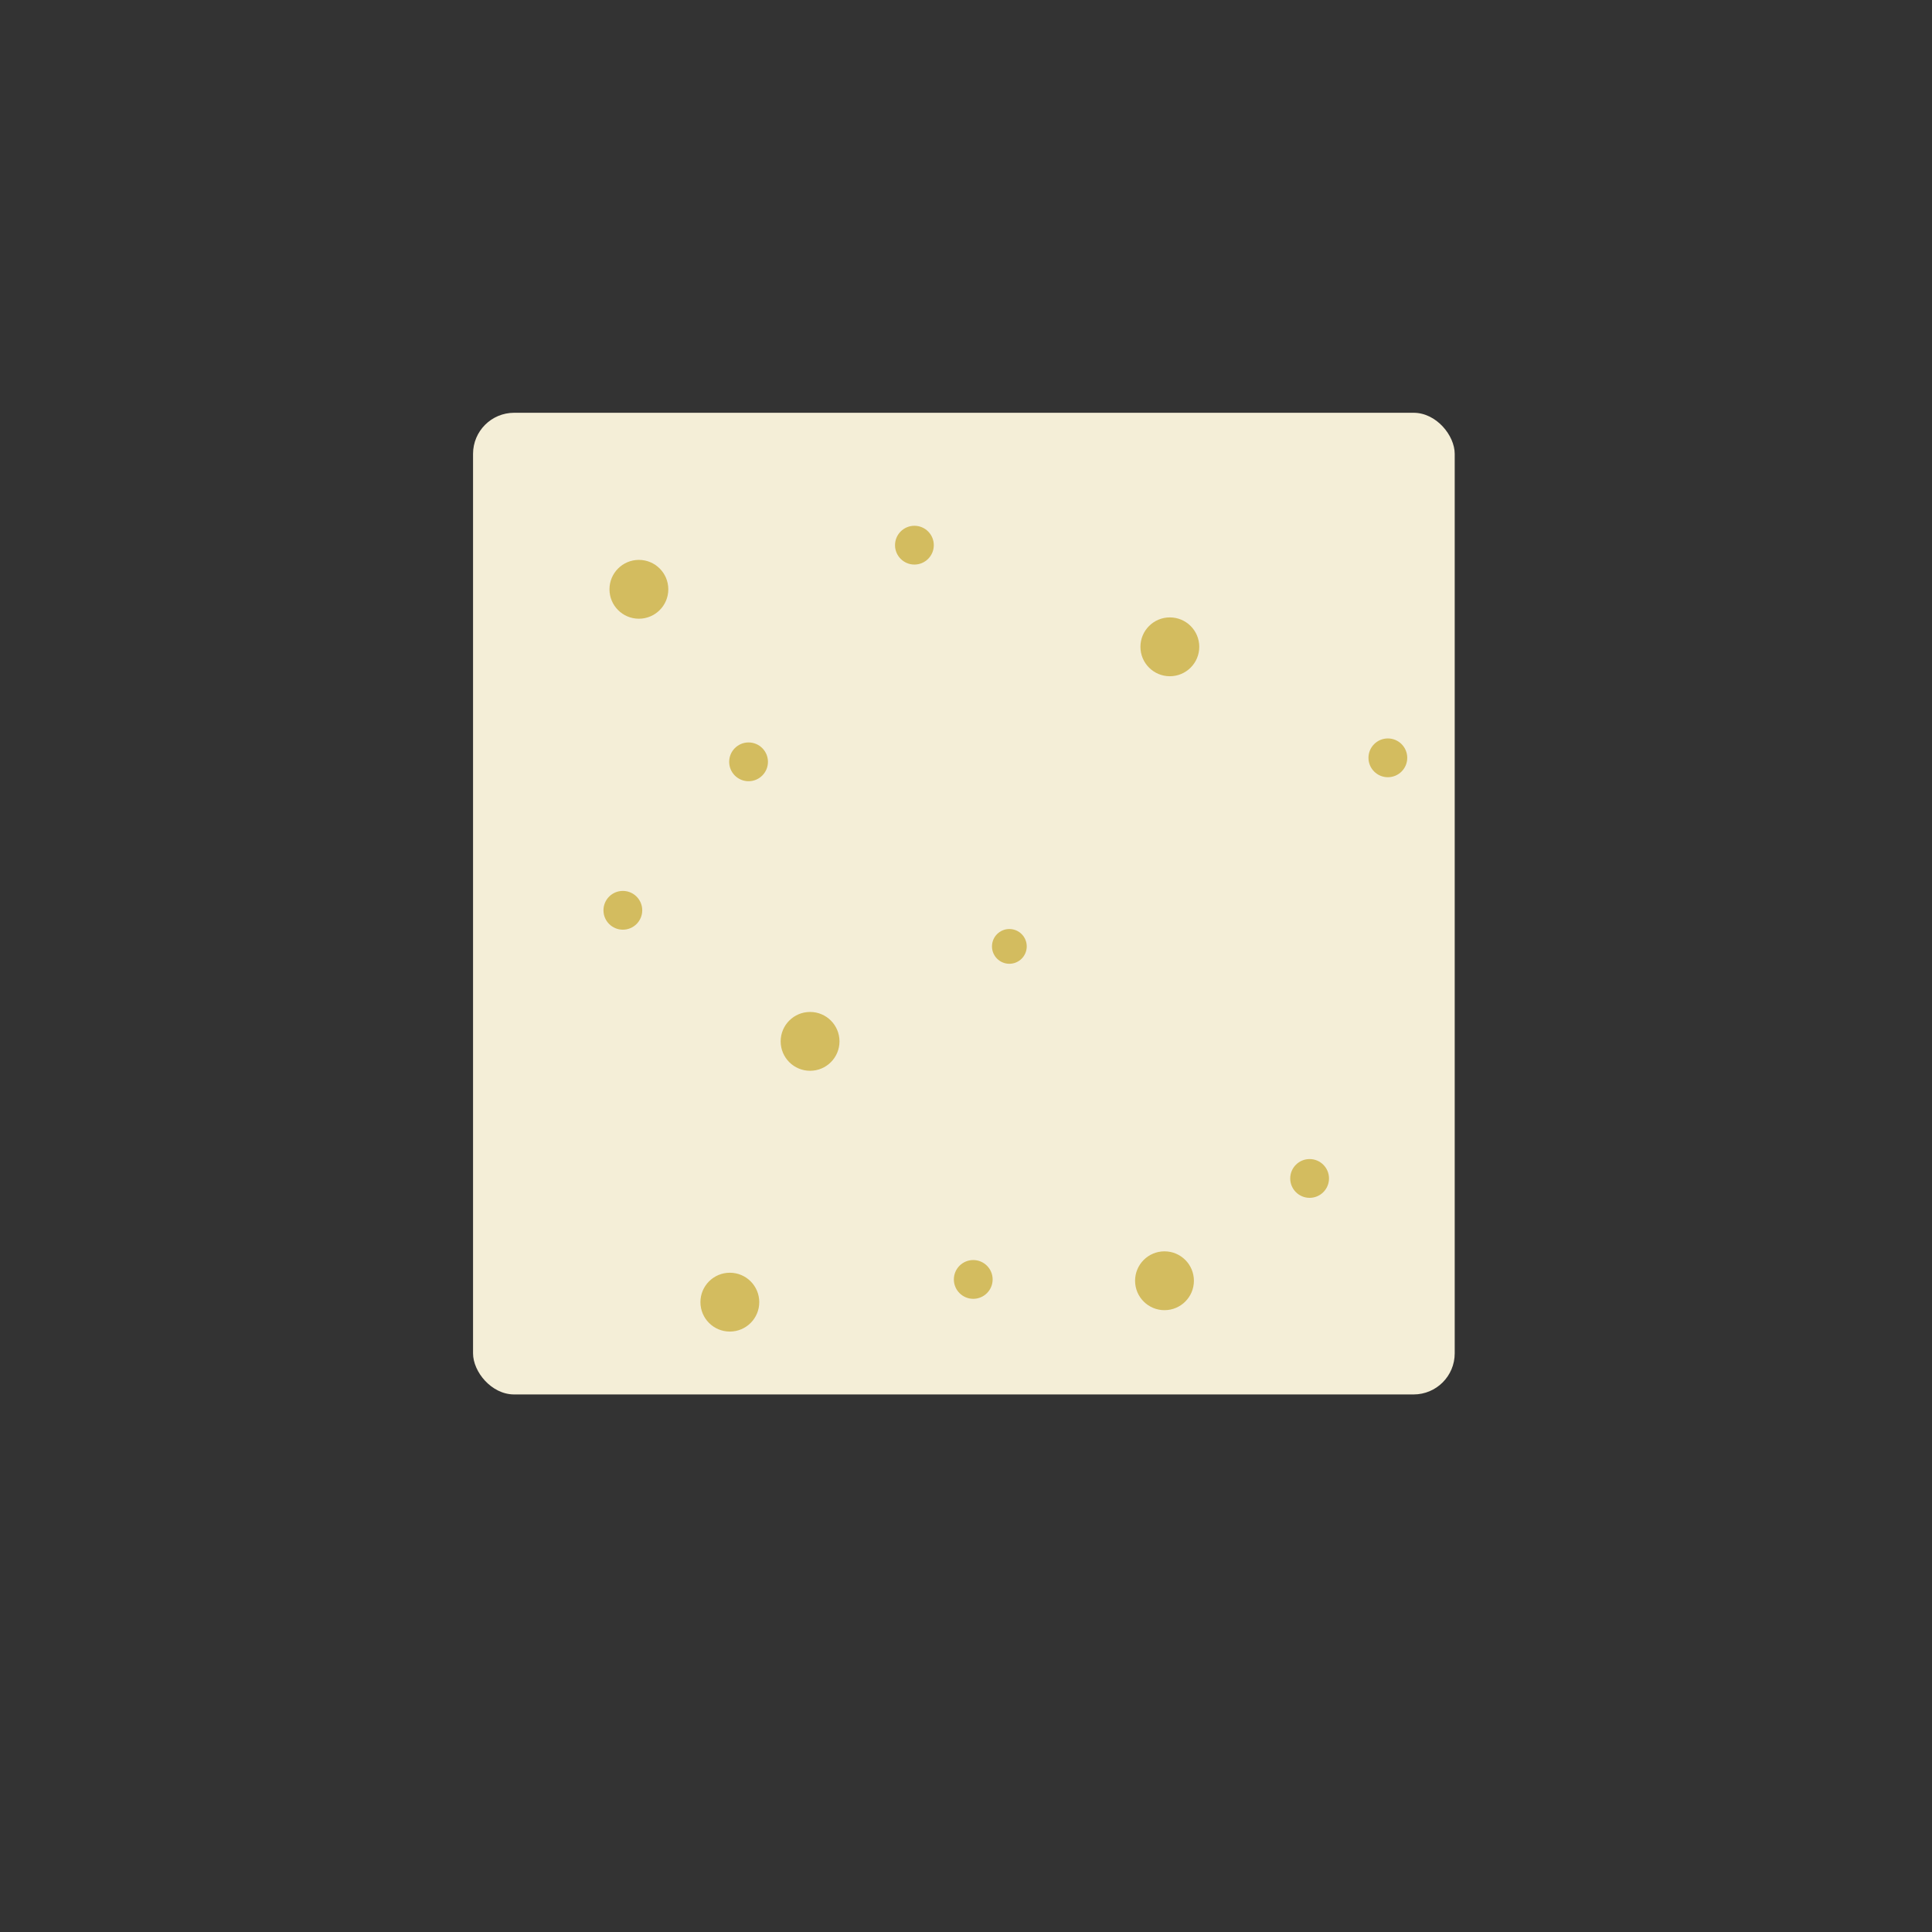 <?xml version="1.0" encoding="UTF-8" standalone="no"?>
<svg
   width="64"
   height="64"
   version="1.1"
   viewBox="0 0 16.933 16.933"
   id="svg146"
   sodipodi:docname="pain_100_mie_de_pain_harrys.svg"
   inkscape:version="1.2 (dc2aedaf03, 2022-05-15)"
   xml:space="preserve"
   xmlns:inkscape="http://www.inkscape.org/namespaces/inkscape"
   xmlns:sodipodi="http://sodipodi.sourceforge.net/DTD/sodipodi-0.dtd"
   xmlns="http://www.w3.org/2000/svg"
   xmlns:svg="http://www.w3.org/2000/svg"><rect x="0" y="0" width="16.933" height="16.933" fill="#333333" stroke="none"/><defs
     id="defs150" /><sodipodi:namedview
     id="namedview148"
     pagecolor="#ffffff"
     bordercolor="#666666"
     borderopacity="1.0"
     inkscape:pageshadow="2"
     inkscape:pageopacity="0.0"
     inkscape:pagecheckerboard="0"
     showgrid="false"
     inkscape:zoom="16"
     inkscape:cx="14.09375"
     inkscape:cy="33.75"
     inkscape:window-width="1920"
     inkscape:window-height="1017"
     inkscape:window-x="1912"
     inkscape:window-y="-8"
     inkscape:window-maximized="1"
     inkscape:current-layer="g4901"
     inkscape:showpageshadow="0"
     inkscape:deskcolor="#d1d1d1" /><g
     transform="translate(-.631 .126)"
     id="g144"><g
       transform="translate(.089 .089)"
       id="g142"><g
         transform="translate(-.063 .947)"
         id="g140"><g
           transform="translate(-.089 -.803)"
           id="g138"><g
             transform="translate(.312 -.045)"
             id="g136"><g
               transform="translate(-.126 .063)"
               id="g134"><g
                 transform="translate(-.236 .665)"
                 id="g132"><g
                   transform="translate(-121.98 -82.268)"
                   id="g130"><g
                     transform="matrix(.133 0 0 .133 114.64 78.216)"
                     id="g128"><g
                       transform="translate(.905 5.664)"
                       id="g126"><g
                         transform="translate(-3.363 -8.745)"
                         id="g124"><g
                           id="g2243"
                           transform="matrix(1.193,0,0,1.193,-33.651,-20.118)"><g
                             id="g2622"
                             transform="translate(-3.591,-3.265)"><g
                               id="g3762"
                               transform="translate(-4.156,0.115)"><g
                                 id="g14682"
                                 transform="translate(0.923,1.154)"><g
                                   id="g14733"
                                   transform="translate(-4.244,-2.612)"><g
                                   id="g3012"
                                   transform="translate(-1.385,-4.386)"><g
                                   id="g3323"
                                   transform="translate(-1.039,-3.925)"><g
                                   id="g3881"
                                   transform="translate(2.069,0.591)"><g
                                   id="g3984"
                                   transform="translate(3.552,0.209)"><g
                                   id="g4501"
                                   transform="translate(2.09,-5.015)"><g
                                   id="g4818"
                                   transform="translate(3.134,-2.09)"><g
                                   id="g4901"
                                   transform="translate(-1.463,6.06)"><rect
                                   style="fill:#f4eed7;fill-rule:evenodd;stroke-width:1.672"
                                   id="rect5000"
                                   width="54.225"
                                   height="54.225"
                                   x="111.456"
                                   y="74.381"
                                   ry="2.27" /><circle
                                   style="fill:#d3bc5f;stroke-width:0.411;stroke-linecap:round;stroke-linejoin:bevel;stroke-dasharray:0.406, 1.623, 1.217, 1.623"
                                   id="path5054"
                                   cx="120.617"
                                   cy="84.132"
                                   r="1.625" /><circle
                                   style="fill:#d3bc5f;stroke-width:0.243;stroke-linecap:round;stroke-linejoin:bevel;stroke-dasharray:0.24, 0.959, 0.719, 0.959"
                                   id="path5054-0"
                                   cx="141.081"
                                   cy="103.857"
                                   r="0.96" /><circle
                                   style="fill:#d3bc5f;stroke-width:0.411;stroke-linecap:round;stroke-linejoin:bevel;stroke-dasharray:0.406, 1.623, 1.217, 1.623"
                                   id="path5054-6"
                                   cx="149.946"
                                   cy="87.309"
                                   r="1.625" /><circle
                                   style="fill:#d3bc5f;stroke-width:0.411;stroke-linecap:round;stroke-linejoin:bevel;stroke-dasharray:0.406, 1.623, 1.217, 1.623"
                                   id="path5054-9"
                                   cx="130.073"
                                   cy="109.103"
                                   r="1.625" /><circle
                                   style="fill:#d3bc5f;stroke-width:0.411;stroke-linecap:round;stroke-linejoin:bevel;stroke-dasharray:0.406, 1.623, 1.217, 1.623"
                                   id="path5054-94"
                                   cx="149.65"
                                   cy="122.326"
                                   r="1.625" /><circle
                                   style="fill:#d3bc5f;stroke-width:0.411;stroke-linecap:round;stroke-linejoin:bevel;stroke-dasharray:0.406, 1.623, 1.217, 1.623"
                                   id="path5054-3"
                                   cx="125.641"
                                   cy="123.508"
                                   r="1.625" /><circle
                                   style="fill:#d3bc5f;stroke-width:0.271;stroke-linecap:round;stroke-linejoin:bevel;stroke-dasharray:0.267, 1.07, 0.802, 1.07"
                                   id="path5054-5"
                                   cx="157.666"
                                   cy="116.675"
                                   r="1.071" /><circle
                                   style="fill:#d3bc5f;stroke-width:0.271;stroke-linecap:round;stroke-linejoin:bevel;stroke-dasharray:0.267, 1.07, 0.802, 1.07"
                                   id="path5054-5-6"
                                   cx="119.731"
                                   cy="101.863"
                                   r="1.071" /><circle
                                   style="fill:#d3bc5f;stroke-width:0.271;stroke-linecap:round;stroke-linejoin:bevel;stroke-dasharray:0.267, 1.07, 0.802, 1.07"
                                   id="path5054-5-9"
                                   cx="135.836"
                                   cy="81.694"
                                   r="1.071" /><circle
                                   style="fill:#d3bc5f;stroke-width:0.271;stroke-linecap:round;stroke-linejoin:bevel;stroke-dasharray:0.267, 1.07, 0.802, 1.07"
                                   id="path5054-5-5"
                                   cx="161.988"
                                   cy="93.441"
                                   r="1.071" /><circle
                                   style="fill:#d3bc5f;stroke-width:0.271;stroke-linecap:round;stroke-linejoin:bevel;stroke-dasharray:0.267, 1.07, 0.802, 1.07"
                                   id="path5054-5-3"
                                   cx="126.675"
                                   cy="93.662"
                                   r="1.071" /><circle
                                   style="fill:#d3bc5f;stroke-width:0.271;stroke-linecap:round;stroke-linejoin:bevel;stroke-dasharray:0.267, 1.07, 0.802, 1.07"
                                   id="path5054-5-1"
                                   cx="139.086"
                                   cy="122.253"
                                   r="1.071" /></g></g></g></g></g></g></g></g></g></g></g></g></g></g></g></g></g></g></g></g></g></g></g></svg>
